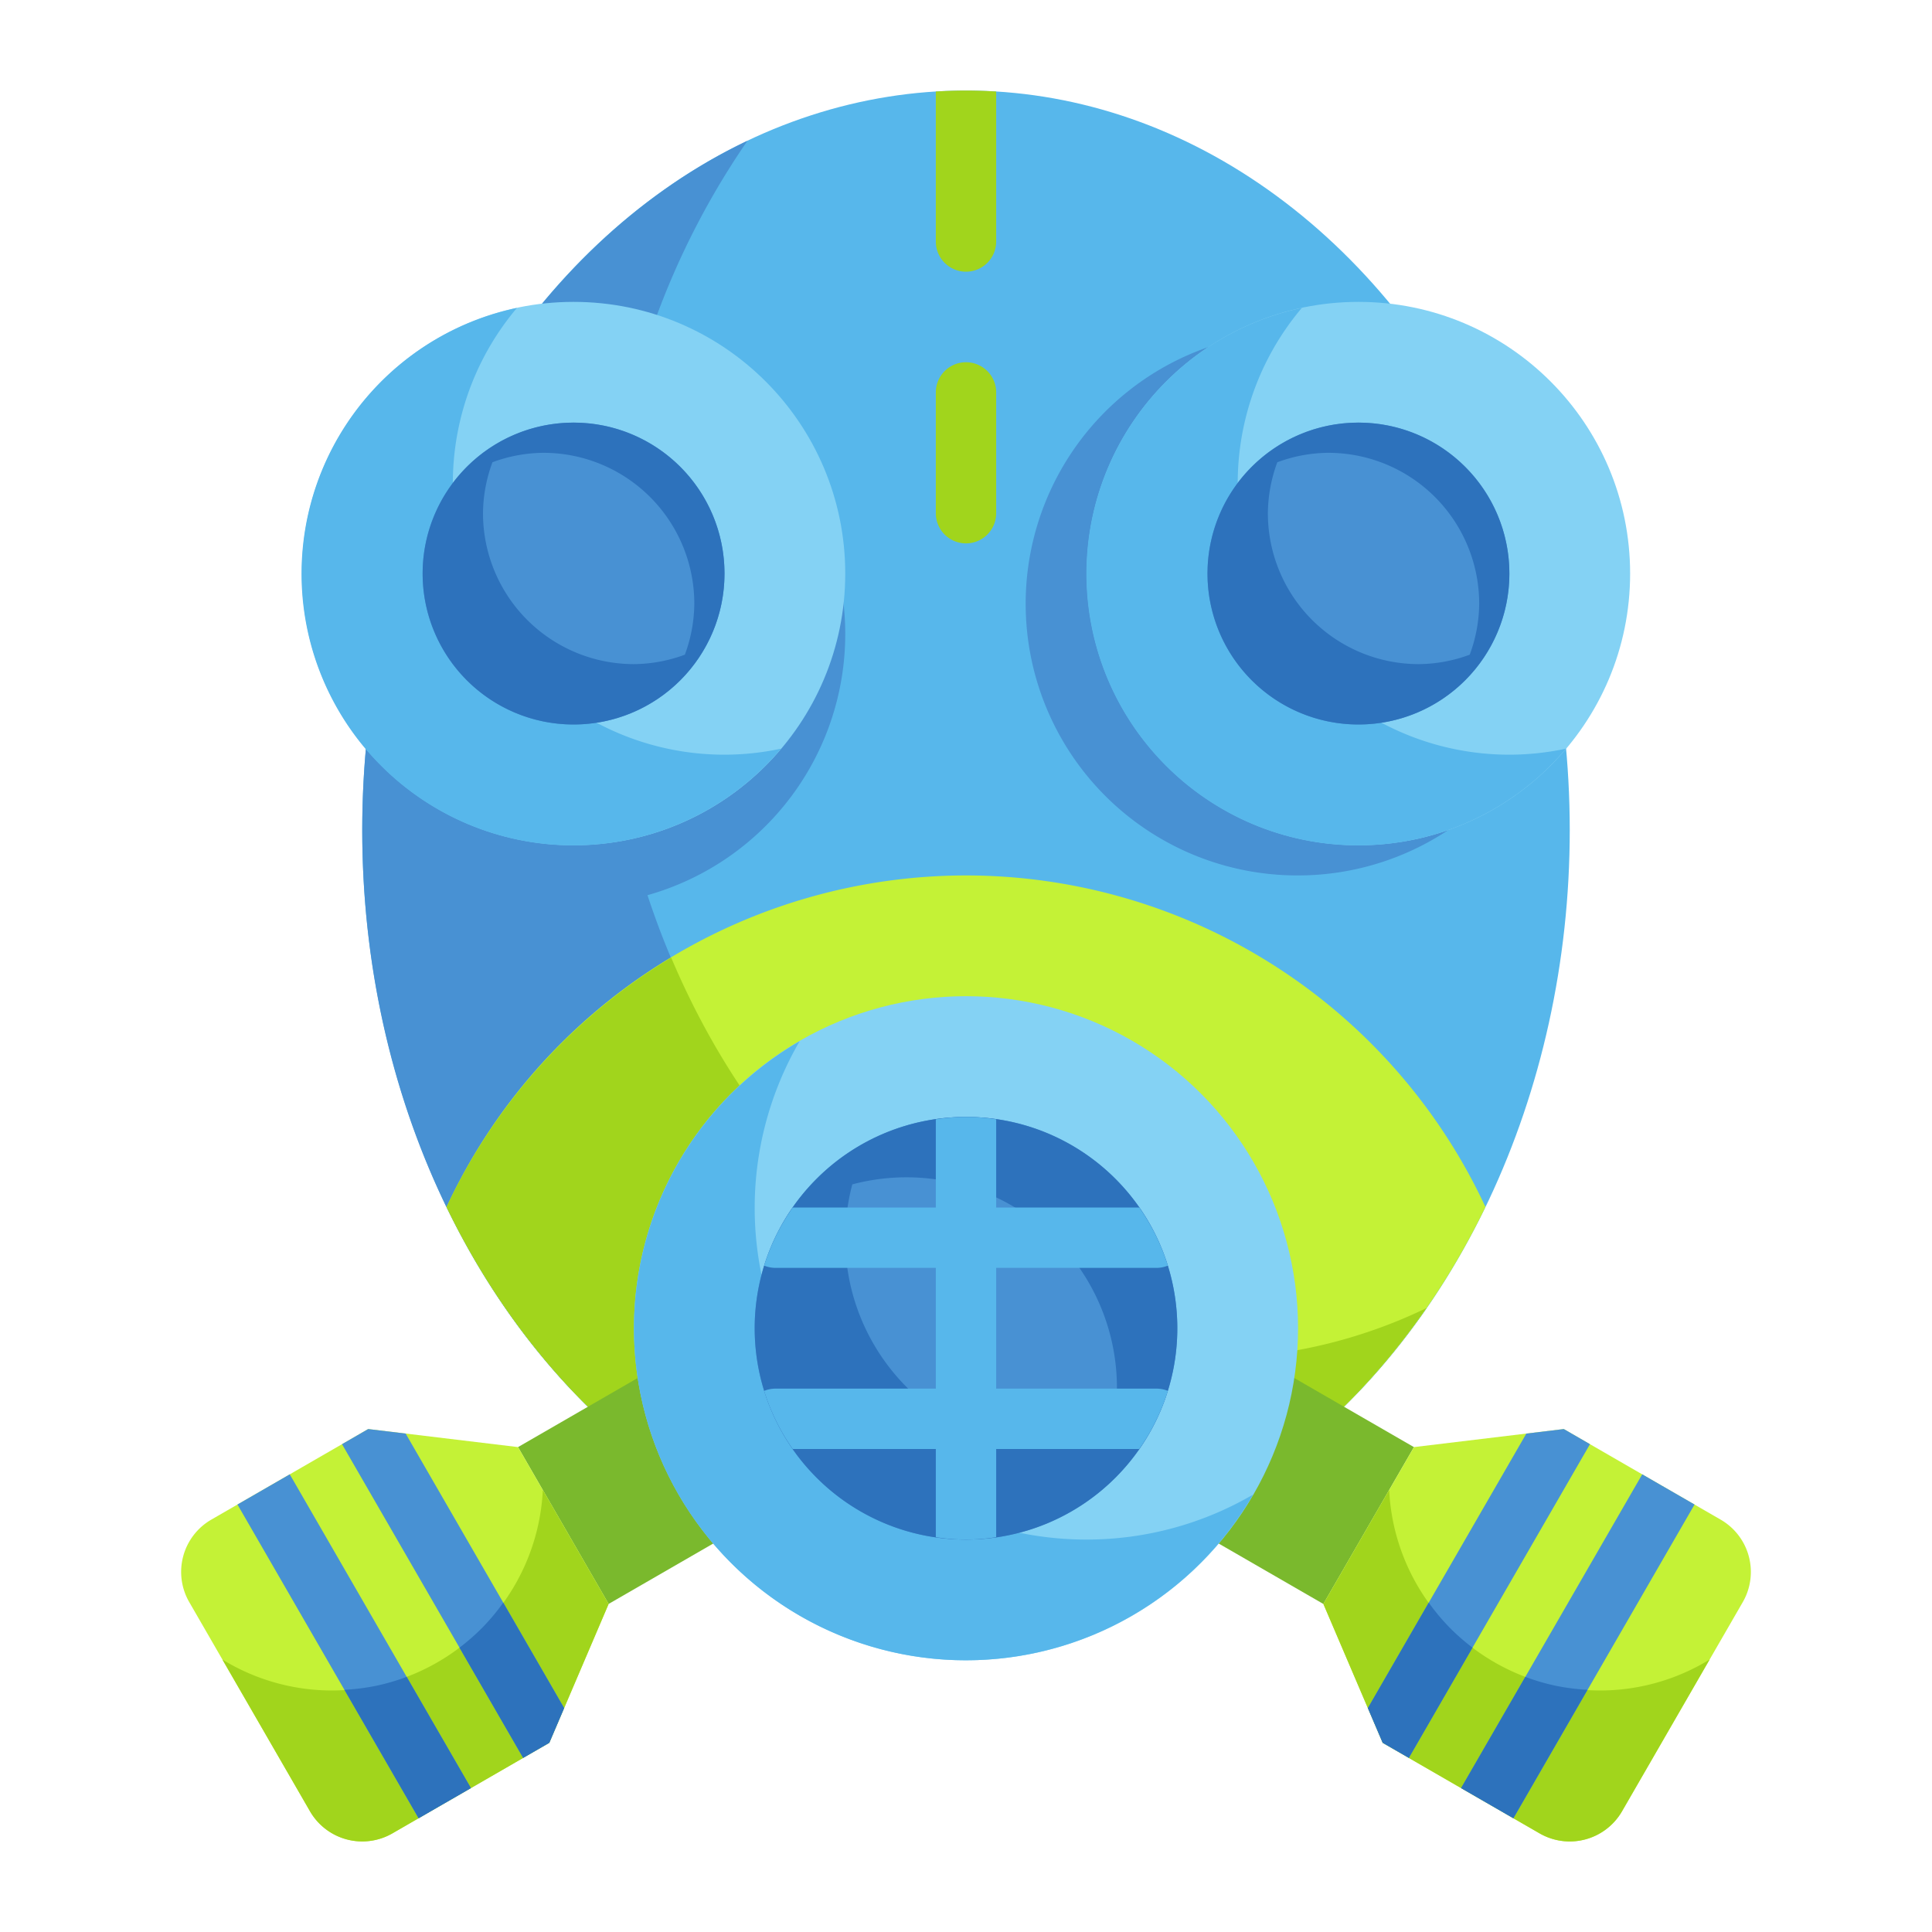 <?xml version="1.0" ?><svg viewBox="0 0 64 64" xmlns="http://www.w3.org/2000/svg"><g id="Flat"><g data-name="Stroke copy 2" id="Stroke_copy_2"><g><ellipse cx="32" cy="27.5" rx="20" ry="24.5" style="fill: #57b7eb"/><g><path d="M43,29a9,9,0,0,0,8.6-6.361,27.164,27.164,0,0,0-3.9-10.3A9,9,0,1,0,43,29Z" style="fill: #4891d3"/><path d="M40,45c-8.4,0-15.591-6.351-18.551-15.346a8.99,8.99,0,0,0-.289-17.382,26.215,26.215,0,0,1,3.6-7.608C17.293,8.219,12,17.1,12,27.5,12,41.031,20.954,52,32,52c6.119,0,11.592-3.37,15.261-8.672A16.774,16.774,0,0,1,40,45Z" style="fill: #4891d3"/></g><path d="M32,29A18.985,18.985,0,0,0,14.792,39.984C18.277,47.176,24.677,52,32,52s13.723-4.824,17.208-12.016A18.985,18.985,0,0,0,32,29Z" style="fill: #c4f236"/><circle cx="45" cy="19" r="9" style="fill: #84d2f4"/><circle cx="19" cy="19" r="9" style="fill: #84d2f4"/><path d="M24,25a8.995,8.995,0,0,1-6.875-14.8,9,9,0,1,0,8.75,14.6A8.982,8.982,0,0,1,24,25Z" style="fill: #57b7eb"/><path d="M50,25a8.995,8.995,0,0,1-6.875-14.8,9,9,0,1,0,8.75,14.6A8.982,8.982,0,0,1,50,25Z" style="fill: #57b7eb"/><circle cx="19" cy="19" r="5" style="fill: #4891d3"/><path d="M19,14a5,5,0,1,0,5,5A5,5,0,0,0,19,14Zm2,8a5,5,0,0,1-5-5,4.947,4.947,0,0,1,.313-1.687A4.947,4.947,0,0,1,18,15a5,5,0,0,1,5,5,4.947,4.947,0,0,1-.313,1.687A4.947,4.947,0,0,1,21,22Z" style="fill: #2d72bc"/><circle cx="45" cy="19" r="5" style="fill: #4891d3"/><path d="M45,14a5,5,0,1,0,5,5A5,5,0,0,0,45,14Zm2,8a5,5,0,0,1-5-5,4.947,4.947,0,0,1,.313-1.687A4.947,4.947,0,0,1,44,15a5,5,0,0,1,5,5,4.947,4.947,0,0,1-.313,1.687A4.947,4.947,0,0,1,47,22Z" style="fill: #2d72bc"/><path d="M32,9a1,1,0,0,0,1-1V3.031C32.669,3.011,32.335,3,32,3s-.669.011-1,.031V8A1,1,0,0,0,32,9Z" style="fill: #a1d51c"/><path d="M32,18a1,1,0,0,1-1-1V13a1,1,0,0,1,2,0v4A1,1,0,0,1,32,18Z" style="fill: #a1d51c"/><path d="M40,45c-7.741,0-14.442-5.4-17.766-13.278a19.11,19.11,0,0,0-7.442,8.262C18.277,47.176,24.677,52,32,52c6.113,0,11.576-3.369,15.244-8.664A16.768,16.768,0,0,1,40,45Z" style="fill: #a1d51c"/><g><rect height="6" style="fill: #7ab92d" transform="translate(30.244 -14.801) rotate(30)" width="6" x="39.741" y="46.036"/><rect height="12" style="fill: #c4f236" transform="translate(33.538 -18.095) rotate(30)" width="4" x="48.536" y="47.536"/><path d="M52,49.536h2a2,2,0,0,1,2,2v8a2,2,0,0,1-2,2H52a0,0,0,0,1,0,0v-12A0,0,0,0,1,52,49.536Z" style="fill: #c4f236" transform="translate(35.002 -19.559) rotate(30)"/><polygon points="43.839 53.134 45.804 57.732 51.804 47.339 46.839 47.937 43.839 53.134" style="fill: #c4f236"/><path d="M48.012,53.907,45.8,57.732l3.464,2,2.247-3.893A6.979,6.979,0,0,1,48.012,53.907Z" style="fill: #a1d51c"/><path d="M51.515,55.839l-2.247,3.893,1.732,1A2,2,0,0,0,53.732,60l2.9-5.025A6.951,6.951,0,0,1,53,56,7.052,7.052,0,0,1,51.515,55.839Z" style="fill: #a1d51c"/><path d="M46.018,49.36l-2.179,3.774,1.965,4.6,2.208-3.825A6.97,6.97,0,0,1,46.018,49.36Z" style="fill: #a1d51c"/><polygon points="55.056 49.217 54.401 48.839 48.402 59.232 50.134 60.232 56.134 49.839 55.056 49.217" style="fill: #4891d3"/><polygon points="51.804 47.339 50.562 47.489 45.313 56.582 45.804 57.732 46.67 58.232 52.67 47.84 51.804 47.339" style="fill: #4891d3"/><path d="M51.515,55.839a7,7,0,0,1-.987-.291L48.4,59.232l1.06.612.672.388,2.456-4.255A7.181,7.181,0,0,1,51.515,55.839Z" style="fill: #2d72bc"/><path d="M48.012,53.907a6.854,6.854,0,0,1-.683-.818l-2.016,3.493.491,1.15.866.5,2.109-3.652A6.918,6.918,0,0,1,48.012,53.907Z" style="fill: #2d72bc"/></g><g><rect height="6" style="fill: #7ab92d" transform="translate(64.187 80.872) rotate(150)" width="6" x="18.259" y="46.036"/><rect height="12" style="fill: #c4f236" transform="translate(51.893 93.167) rotate(150)" width="4" x="11.464" y="47.536"/><path d="M8,49.536h2a2,2,0,0,1,2,2v8a2,2,0,0,1-2,2H8a0,0,0,0,1,0,0v-12a0,0,0,0,1,0,0Z" style="fill: #c4f236" transform="translate(46.429 98.631) rotate(150)"/><polygon points="20.161 53.134 18.196 57.732 12.196 47.339 17.161 47.937 20.161 53.134" style="fill: #c4f236"/><path d="M15.988,53.907,18.2,57.732l-3.464,2-2.247-3.893A6.979,6.979,0,0,0,15.988,53.907Z" style="fill: #a1d51c"/><path d="M12.485,55.839l2.247,3.893-1.732,1A2,2,0,0,1,10.268,60l-2.9-5.025A6.951,6.951,0,0,0,11,56,7.052,7.052,0,0,0,12.485,55.839Z" style="fill: #a1d51c"/><path d="M17.982,49.36l2.179,3.774-1.965,4.6-2.208-3.825A6.97,6.97,0,0,0,17.982,49.36Z" style="fill: #a1d51c"/><polygon points="8.944 49.217 9.599 48.839 15.598 59.232 13.866 60.232 7.866 49.839 8.944 49.217" style="fill: #4891d3"/><polygon points="12.196 47.339 13.438 47.489 18.687 56.582 18.196 57.732 17.33 58.232 11.33 47.84 12.196 47.339" style="fill: #4891d3"/><path d="M12.485,55.839a7,7,0,0,0,.987-.291L15.6,59.232l-1.06.612-.672.388L11.41,55.977A7.181,7.181,0,0,0,12.485,55.839Z" style="fill: #2d72bc"/><path d="M15.988,53.907a6.854,6.854,0,0,0,.683-.818l2.016,3.493-.491,1.15-.866.5L15.221,54.58A6.918,6.918,0,0,0,15.988,53.907Z" style="fill: #2d72bc"/></g><circle cx="32" cy="44" r="11" style="fill: #84d2f4"/><path d="M36,51a10.986,10.986,0,0,1-9.51-16.51A10.993,10.993,0,1,0,41.51,49.51,10.93,10.93,0,0,1,36,51Z" style="fill: #57b7eb"/><circle cx="32" cy="44" r="7" style="fill: #4891d3"/><path d="M32,37a7,7,0,1,0,7,7A7,7,0,0,0,32,37Zm4.766,10.766a6.974,6.974,0,0,1-8.532-8.532,6.974,6.974,0,0,1,8.532,8.532Z" style="fill: #2d72bc"/><path d="M38.687,46.075a.989.989,0,0,0-.37-.075H33V42h5.317a.989.989,0,0,0,.37-.075A6.947,6.947,0,0,0,37.74,40H33V37.08a6.29,6.29,0,0,0-2,0V40H26.26a6.947,6.947,0,0,0-.947,1.925.989.989,0,0,0,.37.075H31v4H25.683a.989.989,0,0,0-.37.075A6.947,6.947,0,0,0,26.26,48H31v2.92a6.29,6.29,0,0,0,2,0V48h4.74A6.947,6.947,0,0,0,38.687,46.075Z" style="fill: #57b7eb"/></g></g></g></svg>
